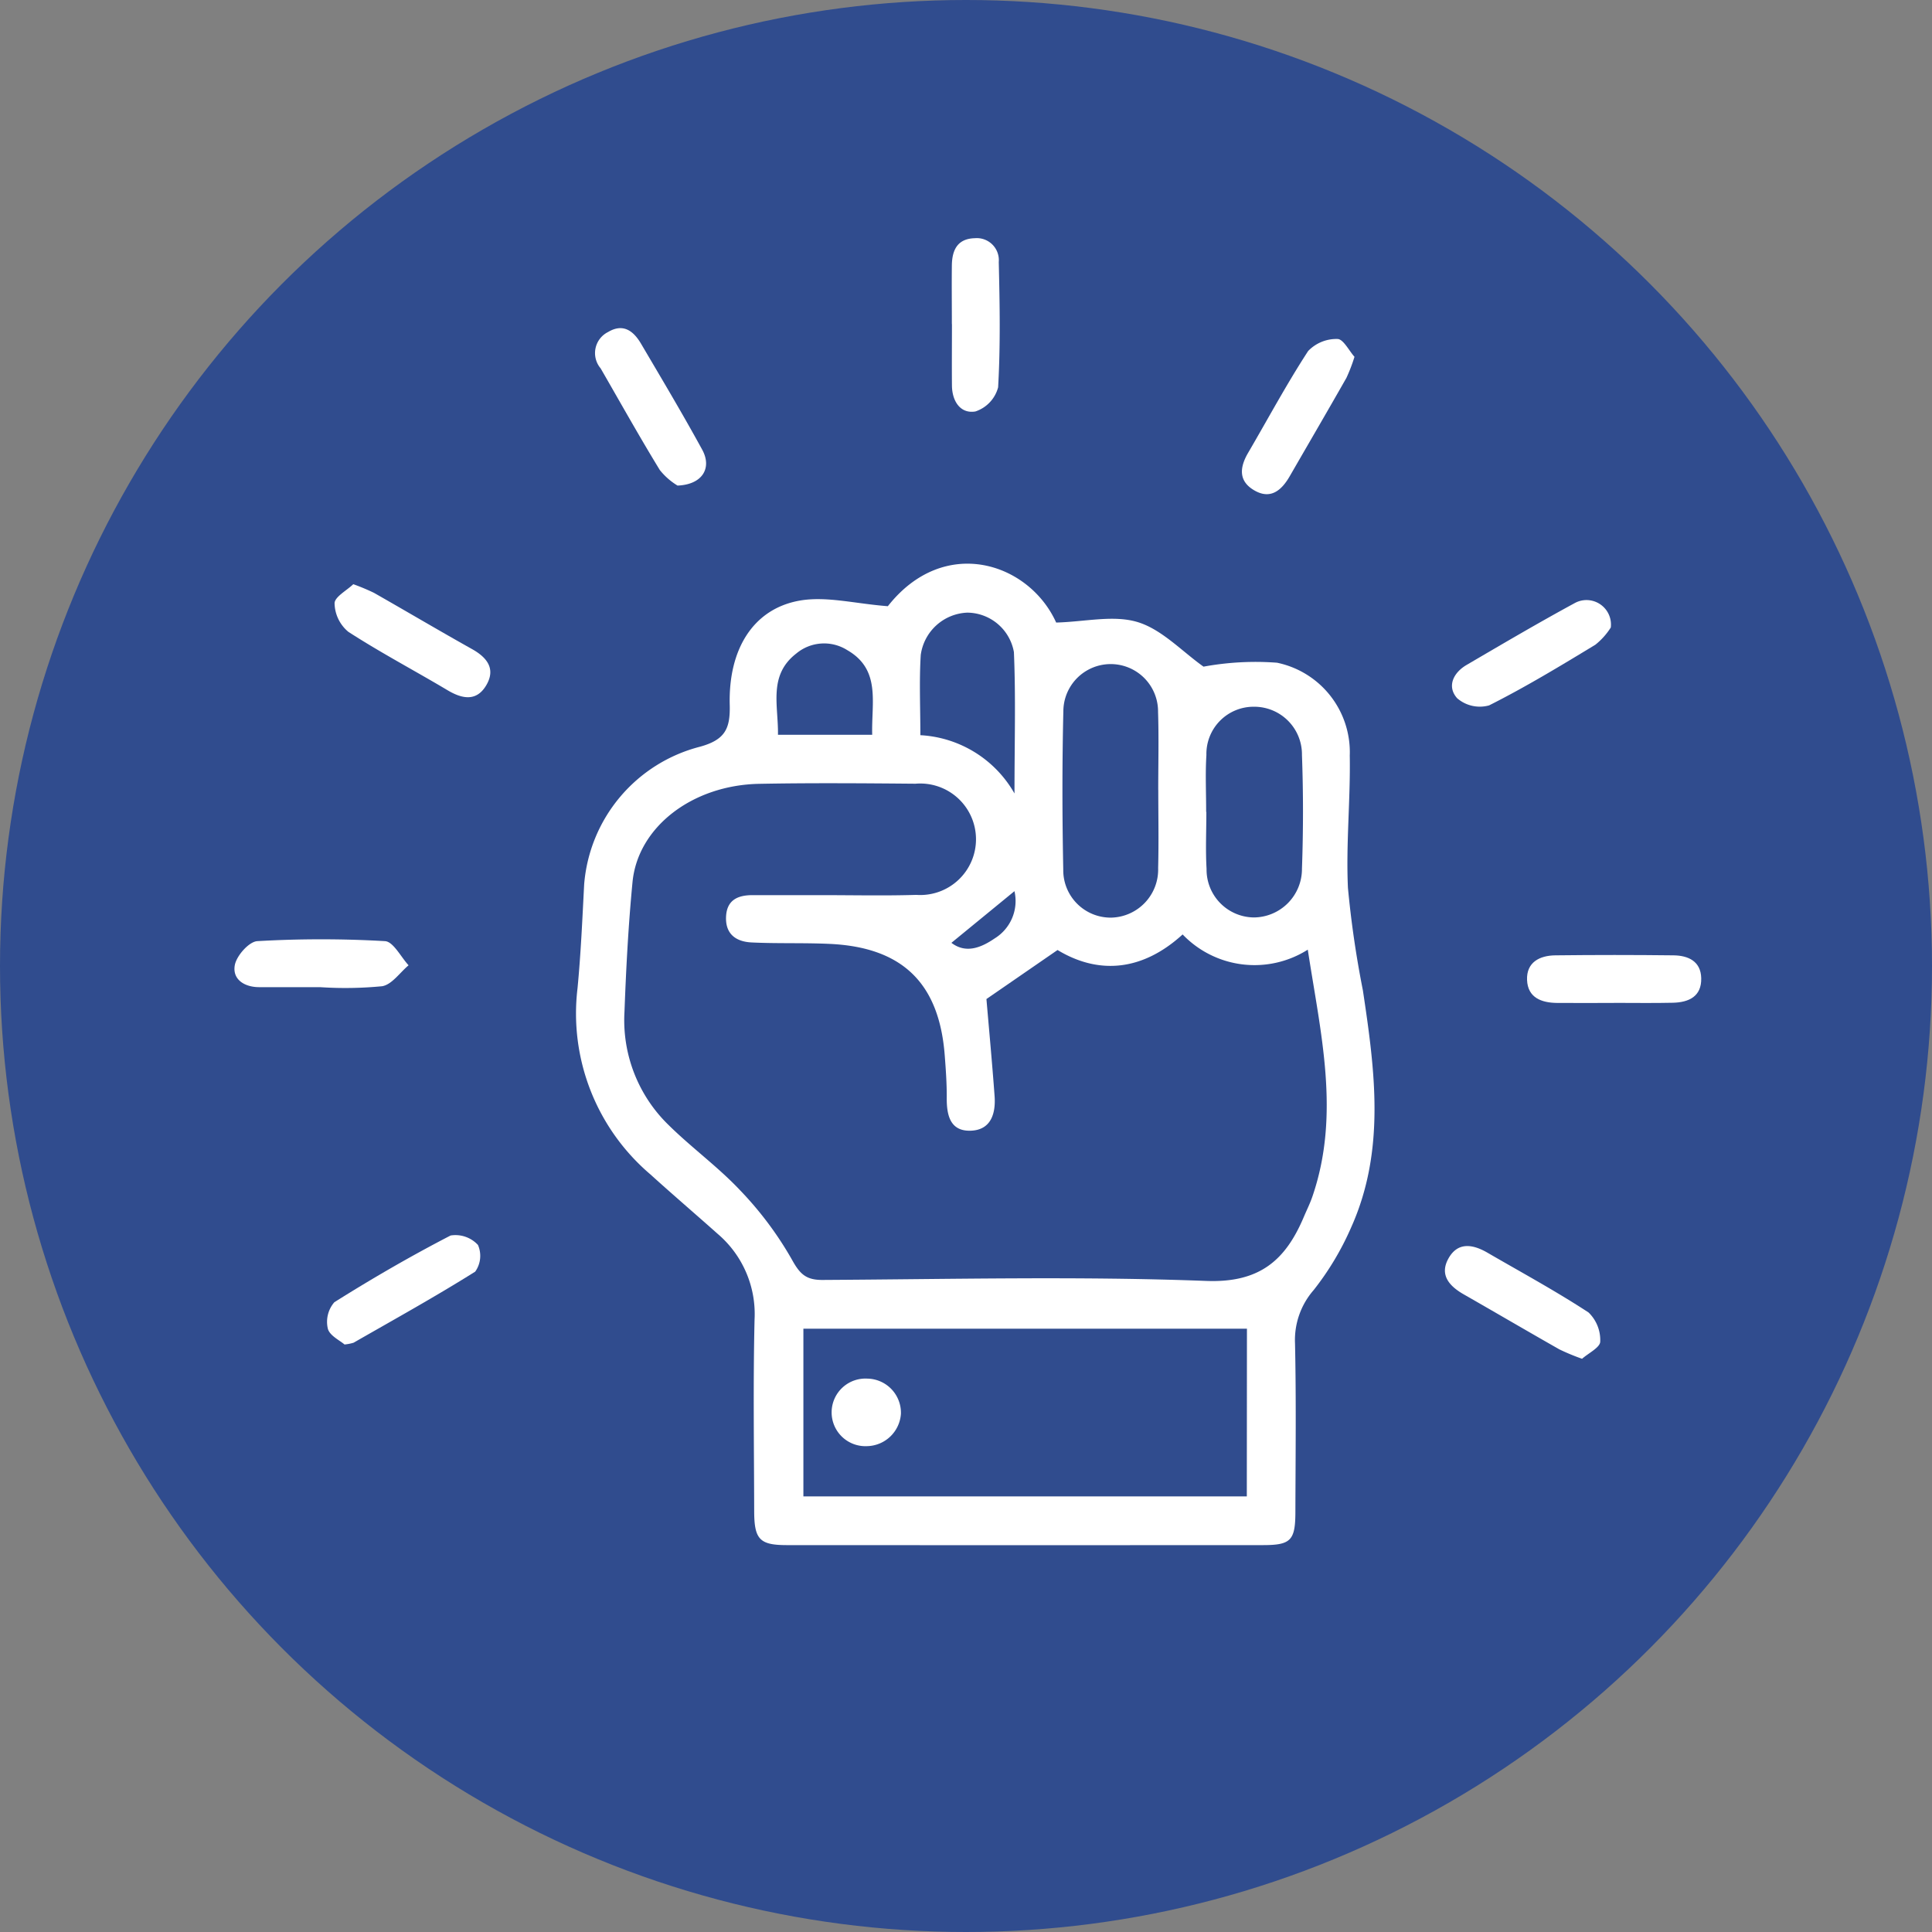 <svg xmlns="http://www.w3.org/2000/svg" xmlns:xlink="http://www.w3.org/1999/xlink" width="120" height="120" viewBox="0 0 120 120">
  <rect x="0" y="0" width="120" height="120" fill="#808080" stroke="none"/>
  <defs>
    <clipPath id="clip-path">
      <rect id="Rectangle_377697" data-name="Rectangle 377697" width="91.104" height="81.181" fill="none"/>
    </clipPath>
  </defs>
  <g id="Group_1071549" data-name="Group 1071549" transform="translate(-269 -958)">
    <circle id="Ellipse_5614" data-name="Ellipse 5614" cx="60" cy="60" r="60" transform="translate(269 958)" fill="#304c8e"/>
    <g id="Group_1071648" data-name="Group 1071648" transform="translate(283.563 972.795)">
      <g id="Group_1071647" data-name="Group 1071647" clip-path="url(#clip-path)">
        <path id="Path_608938" data-name="Path 608938" d="M91.537,71.364c3.5-4.438,8.765-2.708,10.452,1.02,1.8-.048,3.568-.485,5.067-.027s2.741,1.811,4.085,2.766a17.866,17.866,0,0,1,4.563-.245,5.674,5.674,0,0,1,4.52,5.769c.048,2.738-.239,5.486-.113,8.217a63.051,63.051,0,0,0,.929,6.368c.745,4.959,1.423,9.931-.732,14.726a17.667,17.667,0,0,1-2.324,3.884,4.72,4.72,0,0,0-1.16,3.317c.076,3.479.033,6.961.023,10.441,0,1.8-.279,2.086-2.022,2.086q-14.78.008-29.56,0c-1.691,0-2.028-.352-2.033-2.1-.009-3.971-.069-7.943.023-11.911a6.535,6.535,0,0,0-2.294-5.324c-1.389-1.239-2.806-2.448-4.186-3.7A13.119,13.119,0,0,1,72.259,95.1c.206-2.143.3-4.3.412-6.45A9.616,9.616,0,0,1,79.85,80.1c1.585-.432,1.9-1.132,1.863-2.6-.09-3.446,1.448-5.944,4.3-6.471,1.667-.308,3.482.185,5.529.34m6.115,24.393c.159,1.867.355,3.95.507,6.036.078,1.076-.221,2.093-1.46,2.147-1.293.056-1.52-.95-1.512-2.041.006-.881-.057-1.764-.125-2.643-.345-4.483-2.629-6.709-7.146-6.918-1.615-.075-3.237-.012-4.851-.09-.916-.044-1.611-.477-1.587-1.544.025-1.087.72-1.4,1.672-1.394,1.422,0,2.843,0,4.265,0,1.961,0,3.923.045,5.882-.016a3.463,3.463,0,1,0-.049-6.905c-3.235-.028-6.472-.054-9.706.007-4.161.079-7.542,2.684-7.872,6.1-.259,2.68-.4,5.374-.5,8.065a9.069,9.069,0,0,0,2.751,7.038c1.429,1.407,3.077,2.6,4.446,4.058a21.609,21.609,0,0,1,3.209,4.3c.5.906.886,1.26,1.908,1.254,7.942-.045,15.892-.24,23.822.061,3.336.126,4.934-1.305,6.065-3.989.171-.405.37-.8.514-1.214,1.778-5.134.517-10.184-.273-15.373a6.183,6.183,0,0,1-7.774-.945c-2.486,2.268-5.2,2.52-7.769.967l-4.413,3.043m16.177,20.477H86.288v10.418H113.83Zm-5.51-33.461h0c0-1.617.042-3.236-.011-4.851a2.941,2.941,0,0,0-5.882-.052c-.078,3.282-.072,6.568-.006,9.85a2.944,2.944,0,0,0,3,2.982,2.985,2.985,0,0,0,2.893-3.077c.042-1.616.009-3.234.009-4.852m2.986,1.369c0,1.177-.056,2.356.013,3.529A2.97,2.97,0,0,0,114.27,90.7a3.009,3.009,0,0,0,2.985-3.029c.084-2.35.086-4.708,0-7.058a2.962,2.962,0,0,0-2.979-3,2.931,2.931,0,0,0-2.956,3c-.073,1.172-.014,2.352-.016,3.528M99.4,83c0-3.168.083-5.978-.036-8.78a2.967,2.967,0,0,0-2.894-2.452A3.041,3.041,0,0,0,93.577,74.4c-.1,1.641-.023,3.293-.023,4.98A7.17,7.17,0,0,1,99.4,83m-8.838-3.645c-.057-2.007.559-4.05-1.559-5.264a2.693,2.693,0,0,0-3.162.221c-1.749,1.355-1.1,3.232-1.132,5.043Zm4.917,12.92c.9.686,1.84.31,2.7-.279a2.726,2.726,0,0,0,1.219-2.928l-3.914,3.207" transform="translate(-50.951 -48.511)" fill="#fff"/>
        <path id="Path_608939" data-name="Path 608939" d="M278.326,154.332c-1.175,0-2.351.009-3.526,0-.976-.008-1.825-.326-1.869-1.426s.78-1.519,1.758-1.53q3.672-.043,7.346,0c.9.012,1.69.361,1.714,1.418.026,1.137-.766,1.5-1.75,1.526-1.224.029-2.449.007-3.673.008" transform="translate(-192.646 -106.833)" fill="#fff"/>
        <path id="Path_608940" data-name="Path 608940" d="M266.949,78.085a4.3,4.3,0,0,1-.958,1.07c-2.166,1.315-4.339,2.631-6.6,3.768a2.152,2.152,0,0,1-1.982-.442c-.652-.725-.25-1.583.585-2.071,2.229-1.305,4.456-2.615,6.726-3.847a1.52,1.52,0,0,1,2.229,1.522" transform="translate(-181.463 -53.905)" fill="#fff"/>
        <path id="Path_608941" data-name="Path 608941" d="M20.655,217.217c-.28-.247-.928-.549-1.037-.987a1.863,1.863,0,0,1,.405-1.638c2.349-1.477,4.756-2.871,7.221-4.145a1.9,1.9,0,0,1,1.7.589,1.691,1.691,0,0,1-.172,1.655c-2.468,1.551-5.024,2.965-7.555,4.416a2.915,2.915,0,0,1-.565.11" transform="translate(-13.819 -148.503)" fill="#fff"/>
        <path id="Path_608942" data-name="Path 608942" d="M81.295,28.772a4.156,4.156,0,0,1-1.1-.965c-1.272-2.078-2.459-4.208-3.678-6.318a1.463,1.463,0,0,1,.464-2.255c.938-.561,1.58-.066,2.046.725,1.286,2.184,2.585,4.362,3.8,6.584.619,1.129.024,2.168-1.535,2.229" transform="translate(-53.775 -13.407)" fill="#fff"/>
        <path id="Path_608943" data-name="Path 608943" d="M264.1,219.812a13.688,13.688,0,0,1-1.406-.583c-1.988-1.129-3.961-2.286-5.946-3.42-.9-.516-1.522-1.213-.936-2.245s1.52-.858,2.413-.341c2.1,1.219,4.246,2.383,6.278,3.713a2.384,2.384,0,0,1,.726,1.81c-.006.365-.736.718-1.128,1.066" transform="translate(-180.399 -150.211)" fill="#fff"/>
        <path id="Path_608944" data-name="Path 608944" d="M151.466,5.337c0-1.224-.015-2.448,0-3.672C151.484.731,151.816.024,152.9,0a1.368,1.368,0,0,1,1.479,1.483c.062,2.593.109,5.193-.04,7.779a2.158,2.158,0,0,1-1.413,1.5c-.931.155-1.446-.64-1.455-1.611-.011-1.273,0-2.546,0-3.819" transform="translate(-106.907 0)" fill="#fff"/>
        <path id="Path_608945" data-name="Path 608945" d="M219.722,22.4a10.455,10.455,0,0,1-.5,1.305c-1.16,2.041-2.345,4.069-3.516,6.1-.526.915-1.227,1.495-2.266.852-.947-.585-.829-1.434-.322-2.3,1.235-2.111,2.392-4.273,3.726-6.319a2.431,2.431,0,0,1,1.822-.748c.36,0,.72.732,1.055,1.106" transform="translate(-150.156 -15.03)" fill="#fff"/>
        <path id="Path_608946" data-name="Path 608946" d="M22.3,73.059a13,13,0,0,1,1.285.537c2.033,1.157,4.046,2.349,6.088,3.492.943.527,1.484,1.23.887,2.245s-1.476.864-2.4.315c-2.051-1.223-4.169-2.338-6.171-3.634a2.366,2.366,0,0,1-.852-1.766c0-.4.759-.8,1.161-1.189" transform="translate(-14.919 -51.568)" fill="#fff"/>
        <path id="Path_608947" data-name="Path 608947" d="M5.358,151.014c-1.274,0-2.548,0-3.822,0-.919,0-1.675-.482-1.515-1.365.106-.586.88-1.463,1.4-1.493a68.814,68.814,0,0,1,7.928,0c.516.03.979.973,1.466,1.5-.544.454-1.04,1.2-1.642,1.3a23.713,23.713,0,0,1-3.812.061" transform="translate(0 -104.495)" fill="#fff"/>
        <path id="Path_608948" data-name="Path 608948" d="M128.511,240.806a2.122,2.122,0,0,1,2.063,2.185A2.156,2.156,0,0,1,128.467,245a2.1,2.1,0,1,1,.044-4.193" transform="translate(-89.179 -169.972)" fill="#fff"/>
      </g>
    </g>
  </g>
</svg>
